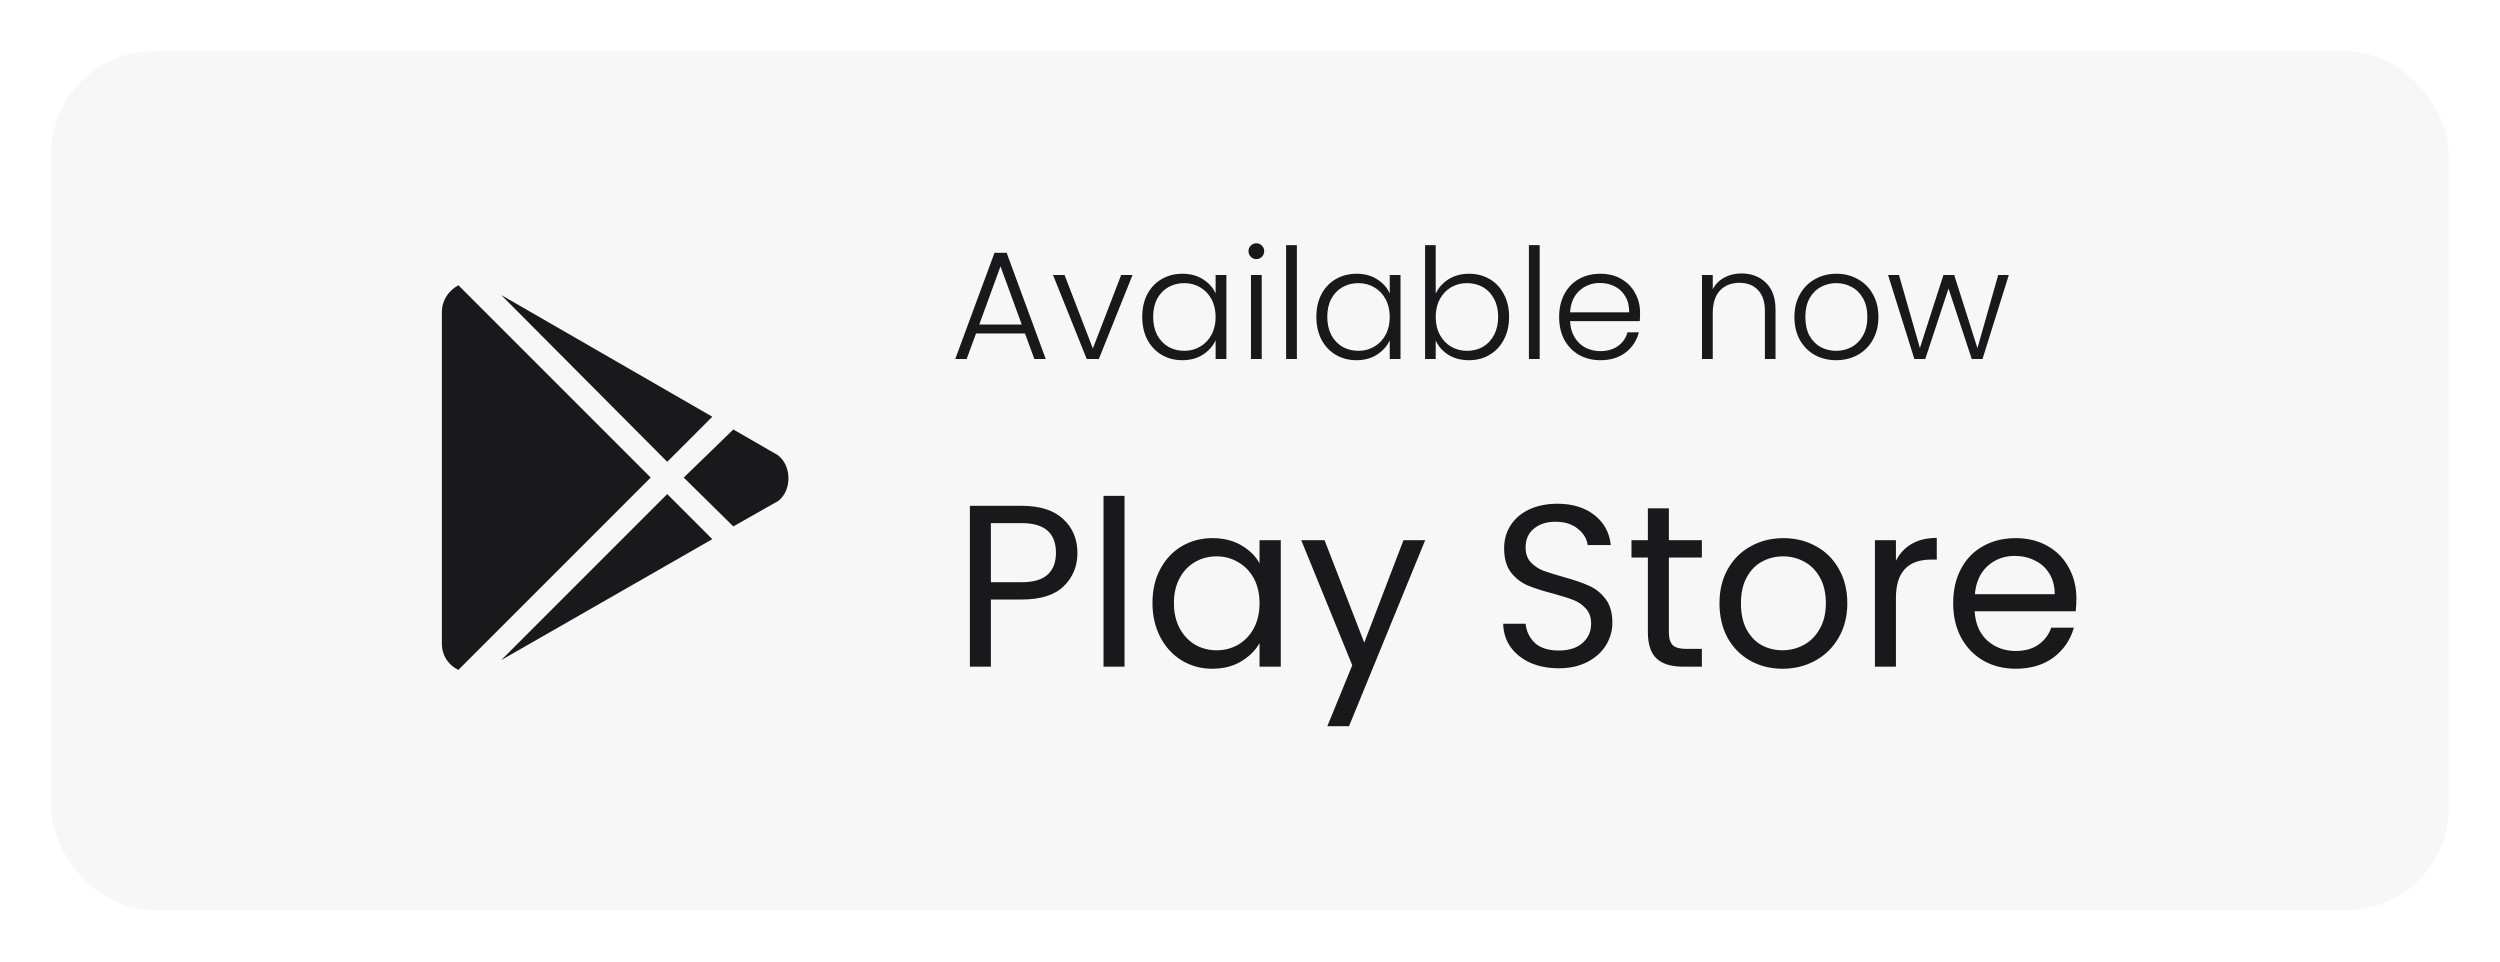 <svg width="195" height="75" viewBox="0 0 195 75" fill="none" xmlns="http://www.w3.org/2000/svg">
<g filter="url(#filter0_d_4523_5085)">
<rect x="4" width="187" height="67" rx="8" fill="#F7F7F7"/>
<path d="M52.043 32.02L55.559 28.504L39.094 19.012L52.043 32.02ZM35.754 18.25C34.992 18.66 34.465 19.422 34.465 20.359V46.199C34.465 47.137 34.992 47.898 35.754 48.25L50.754 33.25L35.754 18.25ZM60.656 31.492L57.199 29.5L53.332 33.25L57.199 37.059L60.715 35.066C61.77 34.246 61.77 32.312 60.656 31.492ZM39.094 47.488L55.559 38.055L52.043 34.539L39.094 47.488Z" fill="#19191C"/>
<g clip-path="url(#clip0_4523_5085)">
<path d="M79.947 22.008H76.131L75.399 24H74.511L77.571 15.72H78.519L81.567 24H80.679L79.947 22.008ZM79.695 21.312L78.039 16.776L76.383 21.312H79.695ZM85.243 23.184L87.451 17.448H88.339L85.711 24H84.763L82.135 17.448H83.035L85.243 23.184ZM89.094 20.712C89.094 20.04 89.226 19.452 89.49 18.948C89.762 18.436 90.134 18.044 90.606 17.772C91.086 17.492 91.626 17.352 92.226 17.352C92.85 17.352 93.386 17.496 93.834 17.784C94.29 18.072 94.618 18.44 94.818 18.888V17.448H95.658V24H94.818V22.548C94.61 22.996 94.278 23.368 93.822 23.664C93.374 23.952 92.838 24.096 92.214 24.096C91.622 24.096 91.086 23.956 90.606 23.676C90.134 23.396 89.762 23 89.49 22.488C89.226 21.976 89.094 21.384 89.094 20.712ZM94.818 20.724C94.818 20.196 94.71 19.732 94.494 19.332C94.278 18.932 93.982 18.624 93.606 18.408C93.238 18.192 92.83 18.084 92.382 18.084C91.918 18.084 91.502 18.188 91.134 18.396C90.766 18.604 90.474 18.908 90.258 19.308C90.05 19.7 89.946 20.168 89.946 20.712C89.946 21.248 90.05 21.72 90.258 22.128C90.474 22.528 90.766 22.836 91.134 23.052C91.502 23.26 91.918 23.364 92.382 23.364C92.83 23.364 93.238 23.256 93.606 23.04C93.982 22.824 94.278 22.516 94.494 22.116C94.71 21.716 94.818 21.252 94.818 20.724ZM97.995 16.212C97.827 16.212 97.683 16.152 97.563 16.032C97.443 15.912 97.383 15.764 97.383 15.588C97.383 15.412 97.443 15.268 97.563 15.156C97.683 15.036 97.827 14.976 97.995 14.976C98.163 14.976 98.307 15.036 98.427 15.156C98.547 15.268 98.607 15.412 98.607 15.588C98.607 15.764 98.547 15.912 98.427 16.032C98.307 16.152 98.163 16.212 97.995 16.212ZM98.415 17.448V24H97.575V17.448H98.415ZM101.157 15.12V24H100.317V15.12H101.157ZM102.676 20.712C102.676 20.04 102.808 19.452 103.072 18.948C103.344 18.436 103.716 18.044 104.188 17.772C104.668 17.492 105.208 17.352 105.808 17.352C106.432 17.352 106.968 17.496 107.416 17.784C107.872 18.072 108.2 18.44 108.4 18.888V17.448H109.24V24H108.4V22.548C108.192 22.996 107.86 23.368 107.404 23.664C106.956 23.952 106.42 24.096 105.796 24.096C105.204 24.096 104.668 23.956 104.188 23.676C103.716 23.396 103.344 23 103.072 22.488C102.808 21.976 102.676 21.384 102.676 20.712ZM108.4 20.724C108.4 20.196 108.292 19.732 108.076 19.332C107.86 18.932 107.564 18.624 107.188 18.408C106.82 18.192 106.412 18.084 105.964 18.084C105.5 18.084 105.084 18.188 104.716 18.396C104.348 18.604 104.056 18.908 103.84 19.308C103.632 19.7 103.528 20.168 103.528 20.712C103.528 21.248 103.632 21.72 103.84 22.128C104.056 22.528 104.348 22.836 104.716 23.052C105.084 23.26 105.5 23.364 105.964 23.364C106.412 23.364 106.82 23.256 107.188 23.04C107.564 22.824 107.86 22.516 108.076 22.116C108.292 21.716 108.4 21.252 108.4 20.724ZM111.985 18.9C112.201 18.444 112.533 18.072 112.981 17.784C113.437 17.496 113.973 17.352 114.589 17.352C115.189 17.352 115.725 17.492 116.197 17.772C116.669 18.044 117.037 18.436 117.301 18.948C117.573 19.452 117.709 20.04 117.709 20.712C117.709 21.384 117.573 21.976 117.301 22.488C117.037 23 116.665 23.396 116.185 23.676C115.713 23.956 115.181 24.096 114.589 24.096C113.965 24.096 113.425 23.956 112.969 23.676C112.521 23.388 112.193 23.016 111.985 22.56V24H111.157V15.12H111.985V18.9ZM116.857 20.712C116.857 20.168 116.749 19.7 116.533 19.308C116.325 18.908 116.037 18.604 115.669 18.396C115.301 18.188 114.885 18.084 114.421 18.084C113.973 18.084 113.561 18.192 113.185 18.408C112.817 18.624 112.525 18.932 112.309 19.332C112.093 19.732 111.985 20.196 111.985 20.724C111.985 21.252 112.093 21.716 112.309 22.116C112.525 22.516 112.817 22.824 113.185 23.04C113.561 23.256 113.973 23.364 114.421 23.364C114.885 23.364 115.301 23.26 115.669 23.052C116.037 22.836 116.325 22.528 116.533 22.128C116.749 21.72 116.857 21.248 116.857 20.712ZM120.095 15.12V24H119.255V15.12H120.095ZM127.925 20.388C127.925 20.676 127.917 20.896 127.901 21.048H122.465C122.489 21.544 122.609 21.968 122.825 22.32C123.041 22.672 123.325 22.94 123.677 23.124C124.029 23.3 124.413 23.388 124.829 23.388C125.373 23.388 125.829 23.256 126.197 22.992C126.573 22.728 126.821 22.372 126.941 21.924H127.829C127.669 22.564 127.325 23.088 126.797 23.496C126.277 23.896 125.621 24.096 124.829 24.096C124.213 24.096 123.661 23.96 123.173 23.688C122.685 23.408 122.301 23.016 122.021 22.512C121.749 22 121.613 21.404 121.613 20.724C121.613 20.044 121.749 19.448 122.021 18.936C122.293 18.424 122.673 18.032 123.161 17.76C123.649 17.488 124.205 17.352 124.829 17.352C125.453 17.352 125.997 17.488 126.461 17.76C126.933 18.032 127.293 18.4 127.541 18.864C127.797 19.32 127.925 19.828 127.925 20.388ZM127.073 20.364C127.081 19.876 126.981 19.46 126.773 19.116C126.573 18.772 126.297 18.512 125.945 18.336C125.593 18.16 125.209 18.072 124.793 18.072C124.169 18.072 123.637 18.272 123.197 18.672C122.757 19.072 122.513 19.636 122.465 20.364H127.073ZM135.827 17.328C136.611 17.328 137.251 17.572 137.747 18.06C138.243 18.54 138.491 19.24 138.491 20.16V24H137.663V20.256C137.663 19.544 137.483 19 137.123 18.624C136.771 18.248 136.287 18.06 135.671 18.06C135.039 18.06 134.535 18.26 134.159 18.66C133.783 19.06 133.595 19.648 133.595 20.424V24H132.755V17.448H133.595V18.564C133.803 18.164 134.103 17.86 134.495 17.652C134.887 17.436 135.331 17.328 135.827 17.328ZM143.217 24.096C142.601 24.096 142.045 23.96 141.549 23.688C141.061 23.408 140.673 23.016 140.385 22.512C140.105 22 139.965 21.404 139.965 20.724C139.965 20.044 140.109 19.452 140.397 18.948C140.685 18.436 141.077 18.044 141.573 17.772C142.069 17.492 142.625 17.352 143.241 17.352C143.857 17.352 144.413 17.492 144.909 17.772C145.413 18.044 145.805 18.436 146.085 18.948C146.373 19.452 146.517 20.044 146.517 20.724C146.517 21.396 146.373 21.988 146.085 22.5C145.797 23.012 145.401 23.408 144.897 23.688C144.393 23.96 143.833 24.096 143.217 24.096ZM143.217 23.364C143.649 23.364 144.049 23.268 144.417 23.076C144.785 22.876 145.081 22.58 145.305 22.188C145.537 21.788 145.653 21.3 145.653 20.724C145.653 20.148 145.541 19.664 145.317 19.272C145.093 18.872 144.797 18.576 144.429 18.384C144.061 18.184 143.661 18.084 143.229 18.084C142.797 18.084 142.397 18.184 142.029 18.384C141.661 18.576 141.365 18.872 141.141 19.272C140.925 19.664 140.817 20.148 140.817 20.724C140.817 21.3 140.925 21.788 141.141 22.188C141.365 22.58 141.657 22.876 142.017 23.076C142.385 23.268 142.785 23.364 143.217 23.364ZM156.688 17.448L154.636 24H153.796L151.984 18.504L150.172 24H149.32L147.268 17.448H148.12L149.752 23.148L151.588 17.448H152.428L154.24 23.16L155.86 17.448H156.688Z" fill="#19191C"/>
<path d="M84.039 39.126C84.039 40.17 83.679 41.04 82.959 41.736C82.251 42.42 81.165 42.762 79.701 42.762H77.289V48H75.651V35.454H79.701C81.117 35.454 82.191 35.796 82.923 36.48C83.667 37.164 84.039 38.046 84.039 39.126ZM79.701 41.412C80.613 41.412 81.285 41.214 81.717 40.818C82.149 40.422 82.365 39.858 82.365 39.126C82.365 37.578 81.477 36.804 79.701 36.804H77.289V41.412H79.701ZM87.713 34.68V48H86.075V34.68H87.713ZM89.892 43.032C89.892 42.024 90.096 41.142 90.504 40.386C90.912 39.618 91.47 39.024 92.178 38.604C92.898 38.184 93.696 37.974 94.572 37.974C95.436 37.974 96.186 38.16 96.822 38.532C97.458 38.904 97.932 39.372 98.244 39.936V38.136H99.9V48H98.244V46.164C97.92 46.74 97.434 47.22 96.786 47.604C96.15 47.976 95.406 48.162 94.554 48.162C93.678 48.162 92.886 47.946 92.178 47.514C91.47 47.082 90.912 46.476 90.504 45.696C90.096 44.916 89.892 44.028 89.892 43.032ZM98.244 43.05C98.244 42.306 98.094 41.658 97.794 41.106C97.494 40.554 97.086 40.134 96.57 39.846C96.066 39.546 95.508 39.396 94.896 39.396C94.284 39.396 93.726 39.54 93.222 39.828C92.718 40.116 92.316 40.536 92.016 41.088C91.716 41.64 91.566 42.288 91.566 43.032C91.566 43.788 91.716 44.448 92.016 45.012C92.316 45.564 92.718 45.99 93.222 46.29C93.726 46.578 94.284 46.722 94.896 46.722C95.508 46.722 96.066 46.578 96.57 46.29C97.086 45.99 97.494 45.564 97.794 45.012C98.094 44.448 98.244 43.794 98.244 43.05ZM111.164 38.136L105.224 52.644H103.532L105.476 47.892L101.498 38.136H103.316L106.412 46.128L109.472 38.136H111.164ZM121.588 48.126C120.76 48.126 120.016 47.982 119.356 47.694C118.708 47.394 118.198 46.986 117.826 46.47C117.454 45.942 117.262 45.336 117.25 44.652H118.996C119.056 45.24 119.296 45.738 119.716 46.146C120.148 46.542 120.772 46.74 121.588 46.74C122.368 46.74 122.98 46.548 123.424 46.164C123.88 45.768 124.108 45.264 124.108 44.652C124.108 44.172 123.976 43.782 123.712 43.482C123.448 43.182 123.118 42.954 122.722 42.798C122.326 42.642 121.792 42.474 121.12 42.294C120.292 42.078 119.626 41.862 119.122 41.646C118.63 41.43 118.204 41.094 117.844 40.638C117.496 40.17 117.322 39.546 117.322 38.766C117.322 38.082 117.496 37.476 117.844 36.948C118.192 36.42 118.678 36.012 119.302 35.724C119.938 35.436 120.664 35.292 121.48 35.292C122.656 35.292 123.616 35.586 124.36 36.174C125.116 36.762 125.542 37.542 125.638 38.514H123.838C123.778 38.034 123.526 37.614 123.082 37.254C122.638 36.882 122.05 36.696 121.318 36.696C120.634 36.696 120.076 36.876 119.644 37.236C119.212 37.584 118.996 38.076 118.996 38.712C118.996 39.168 119.122 39.54 119.374 39.828C119.638 40.116 119.956 40.338 120.328 40.494C120.712 40.638 121.246 40.806 121.93 40.998C122.758 41.226 123.424 41.454 123.928 41.682C124.432 41.898 124.864 42.24 125.224 42.708C125.584 43.164 125.764 43.788 125.764 44.58C125.764 45.192 125.602 45.768 125.278 46.308C124.954 46.848 124.474 47.286 123.838 47.622C123.202 47.958 122.452 48.126 121.588 48.126ZM130.172 39.486V45.3C130.172 45.78 130.274 46.122 130.478 46.326C130.682 46.518 131.036 46.614 131.54 46.614H132.746V48H131.27C130.358 48 129.674 47.79 129.218 47.37C128.762 46.95 128.534 46.26 128.534 45.3V39.486H127.256V38.136H128.534V35.652H130.172V38.136H132.746V39.486H130.172ZM139.033 48.162C138.109 48.162 137.269 47.952 136.513 47.532C135.769 47.112 135.181 46.518 134.749 45.75C134.329 44.97 134.119 44.07 134.119 43.05C134.119 42.042 134.335 41.154 134.767 40.386C135.211 39.606 135.811 39.012 136.567 38.604C137.323 38.184 138.169 37.974 139.105 37.974C140.041 37.974 140.887 38.184 141.643 38.604C142.399 39.012 142.993 39.6 143.425 40.368C143.869 41.136 144.091 42.03 144.091 43.05C144.091 44.07 143.863 44.97 143.407 45.75C142.963 46.518 142.357 47.112 141.589 47.532C140.821 47.952 139.969 48.162 139.033 48.162ZM139.033 46.722C139.621 46.722 140.173 46.584 140.689 46.308C141.205 46.032 141.619 45.618 141.931 45.066C142.255 44.514 142.417 43.842 142.417 43.05C142.417 42.258 142.261 41.586 141.949 41.034C141.637 40.482 141.229 40.074 140.725 39.81C140.221 39.534 139.675 39.396 139.087 39.396C138.487 39.396 137.935 39.534 137.431 39.81C136.939 40.074 136.543 40.482 136.243 41.034C135.943 41.586 135.793 42.258 135.793 43.05C135.793 43.854 135.937 44.532 136.225 45.084C136.525 45.636 136.921 46.05 137.413 46.326C137.905 46.59 138.445 46.722 139.033 46.722ZM147.882 39.738C148.17 39.174 148.578 38.736 149.106 38.424C149.646 38.112 150.3 37.956 151.068 37.956V39.648H150.636C148.8 39.648 147.882 40.644 147.882 42.636V48H146.244V38.136H147.882V39.738ZM161.959 42.69C161.959 43.002 161.941 43.332 161.905 43.68H154.021C154.081 44.652 154.411 45.414 155.011 45.966C155.623 46.506 156.361 46.776 157.225 46.776C157.933 46.776 158.521 46.614 158.989 46.29C159.469 45.954 159.805 45.51 159.997 44.958H161.761C161.497 45.906 160.969 46.68 160.177 47.28C159.385 47.868 158.401 48.162 157.225 48.162C156.289 48.162 155.449 47.952 154.705 47.532C153.973 47.112 153.397 46.518 152.977 45.75C152.557 44.97 152.347 44.07 152.347 43.05C152.347 42.03 152.551 41.136 152.959 40.368C153.367 39.6 153.937 39.012 154.669 38.604C155.413 38.184 156.265 37.974 157.225 37.974C158.161 37.974 158.989 38.178 159.709 38.586C160.429 38.994 160.981 39.558 161.365 40.278C161.761 40.986 161.959 41.79 161.959 42.69ZM160.267 42.348C160.267 41.724 160.129 41.19 159.853 40.746C159.577 40.29 159.199 39.948 158.719 39.72C158.251 39.48 157.729 39.36 157.153 39.36C156.325 39.36 155.617 39.624 155.029 40.152C154.453 40.68 154.123 41.412 154.039 42.348H160.267Z" fill="#19191C"/>
</g>
</g>
<defs>
<filter id="filter0_d_4523_5085" x="0" y="0" width="195" height="75" filterUnits="userSpaceOnUse" color-interpolation-filters="sRGB">
<feFlood flood-opacity="0" result="BackgroundImageFix"/>
<feColorMatrix in="SourceAlpha" type="matrix" values="0 0 0 0 0 0 0 0 0 0 0 0 0 0 0 0 0 0 127 0" result="hardAlpha"/>
<feOffset dy="4"/>
<feGaussianBlur stdDeviation="2"/>
<feColorMatrix type="matrix" values="0 0 0 0 0 0 0 0 0 0 0 0 0 0 0 0 0 0 0.25 0"/>
<feBlend mode="normal" in2="BackgroundImageFix" result="effect1_dropShadow_4523_5085"/>
<feBlend mode="normal" in="SourceGraphic" in2="effect1_dropShadow_4523_5085" result="shape"/>
</filter>
<clipPath id="clip0_4523_5085">
<rect width="89" height="43" fill="white" transform="translate(74 12)"/>
</clipPath>
</defs>
</svg>
